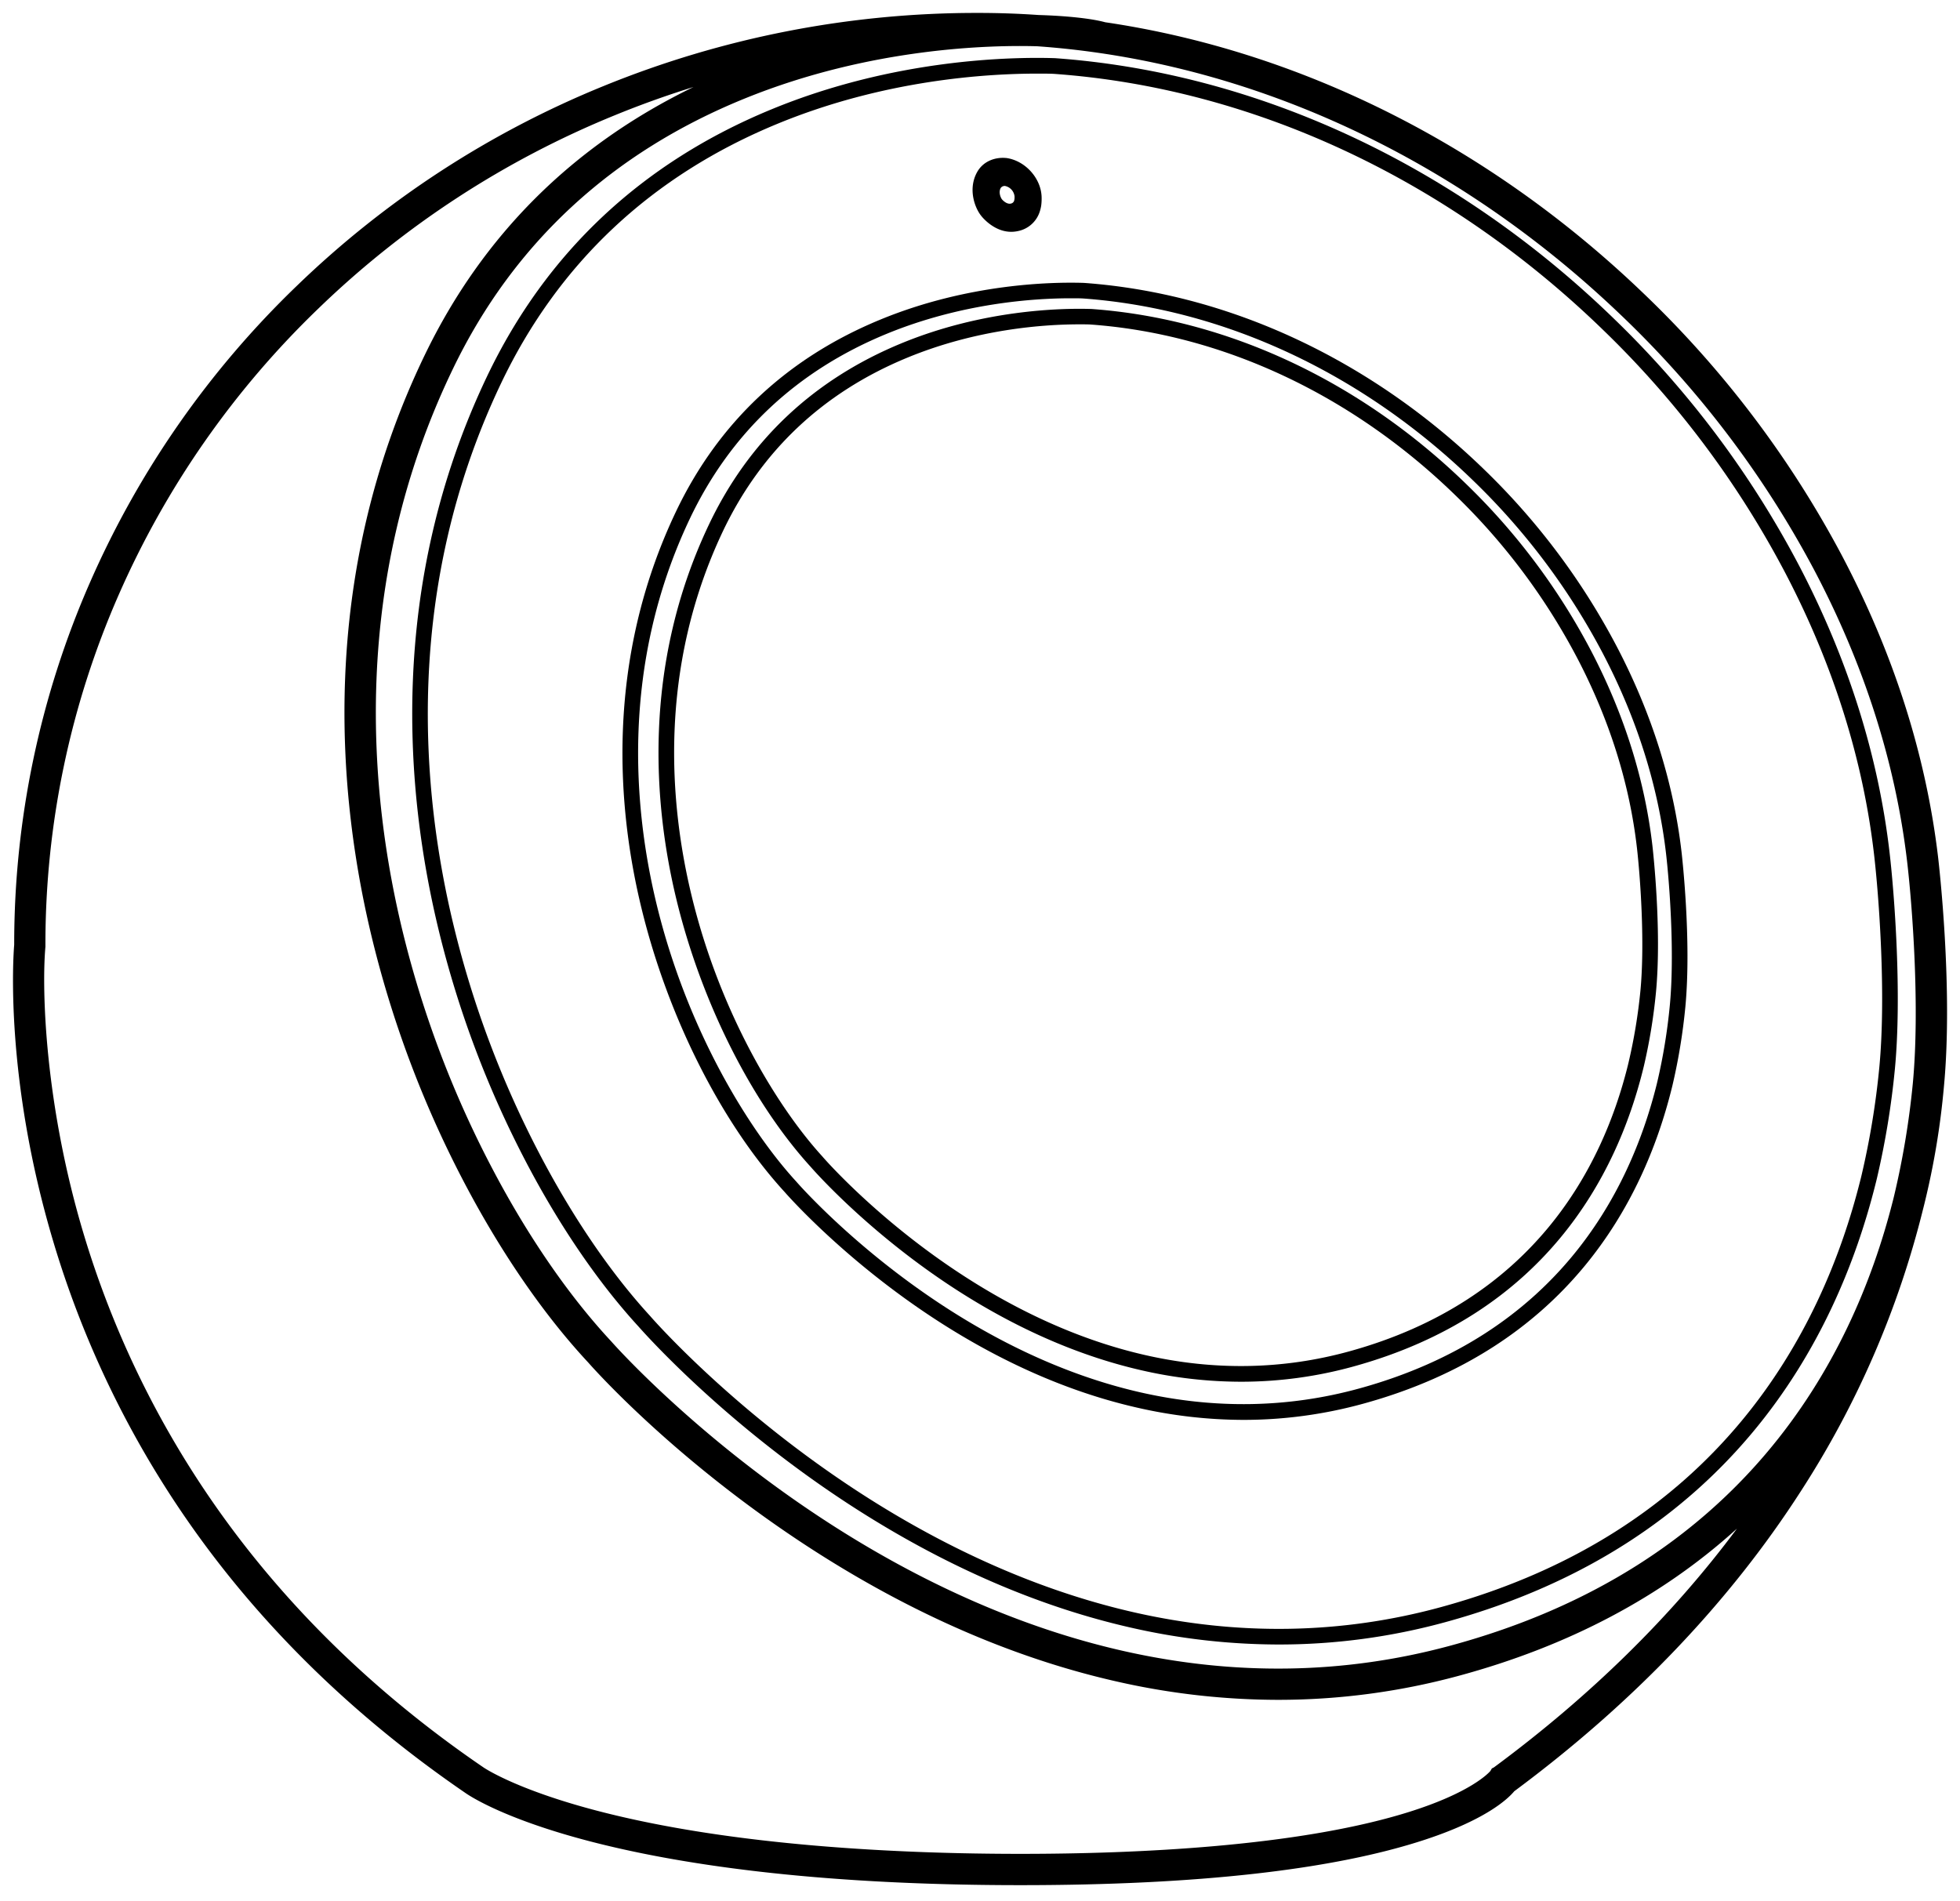 <svg id="Layer_1" data-name="Layer 1" xmlns="http://www.w3.org/2000/svg" viewBox="0 0 939.95 911.84"><path d="M370.15,52.37C307.81,78,261.83,121.2,233.48,180.7c-47.94,100.67-39,200-23.07,265.54A487.07,487.07,0,0,0,252,556.79c16.18,31,34.91,58.4,54.15,79.38C307.79,638,351,687.36,419.05,729c40.57,24.85,81.92,42.2,122.9,51.55a319.89,319.89,0,0,0,71.29,8.18A301.63,301.63,0,0,0,693.18,778c136.36-37.34,187.45-135,206.29-210.27.22-.85.42-1.67.62-2.51a396.21,396.21,0,0,0,8.65-52.69c3.36-35.61-.21-83.39-2.57-103.68-5.39-46.41-19.91-92.55-43.16-137.14a465.66,465.66,0,0,0-88.78-118.63C698.27,79.27,603,34.81,505.81,27.89h-.15C484.35,27.24,428.53,28.35,370.15,52.37ZM769,158.44a458.18,458.18,0,0,1,87.36,116.72c22.83,43.78,37.08,89,42.36,134.54,2.33,20,5.85,67.13,2.55,102.11a388.7,388.7,0,0,1-8.49,51.68c-.18.77-.36,1.53-.58,2.36-18.36,73.39-68.13,168.51-201,204.9-47.76,13.08-97.37,13.93-147.45,2.53-40.16-9.15-80.74-26.15-120.59-50.54-68-41.64-110.91-91-111.33-91.51l-.08-.09c-18.82-20.51-37.17-47.42-53.07-77.83a479.55,479.55,0,0,1-41-108.85C202,380.08,193.25,282.61,240.25,183.93,267.77,126.16,312.44,84.23,373,59.31c50.79-20.9,99.62-24,124.41-24,3,0,5.68,0,7.94.11C600.71,42.19,694.33,85.89,769,158.44Z"/><path d="M324.18,245.35c-34.36,72.15-28,143.3-16.54,190.27,12.68,52.18,38.33,103,68.62,136.05,1.36,1.56,32.29,36.76,80.81,66.48,29.06,17.8,58.69,30.23,88.06,36.93A229.52,229.52,0,0,0,596.26,681a216.39,216.39,0,0,0,57.34-7.72c97.85-26.8,134.5-96.86,148-150.87.16-.61.3-1.21.45-1.81a284,284,0,0,0,6.2-37.76c3-31.87-1.64-72.53-1.84-74.24-3.86-33.26-14.26-66.32-30.93-98.27a333.5,333.5,0,0,0-63.58-85c-54.4-52.86-122.68-84.7-192.28-89.66h-.15c-15.28-.46-55.31.34-97.17,17.57C377.55,171.63,344.54,202.63,324.18,245.35ZM513.56,143.06c2.13,0,4,0,5.63.08C587,148,653.58,179.08,706.69,230.69a326,326,0,0,1,62.16,83.05c16.24,31.13,26.37,63.32,30.13,95.67,1.65,14.26,4.17,47.8,1.82,72.67a276.19,276.19,0,0,1-6,36.74c-.13.54-.26,1.08-.41,1.68C781.32,572.62,746,640.17,651.62,666c-33.91,9.29-69.13,9.89-104.7,1.8-28.55-6.5-57.4-18.59-85.75-35.93-48.44-29.63-79-64.79-79.28-65.14l-.08-.09c-22.76-24.81-52.29-72.72-66.89-132.79-11.13-45.8-17.39-115.12,16-185.28,19.53-41,51.23-70.74,94.21-88.43C461.25,145.3,495.95,143.06,513.56,143.06Z"/><path d="M324.35,431.23c11.9,49.22,36,97.2,64.38,128.36,1.31,1.51,30.33,34.7,75.82,62.72,27.27,16.8,55.07,28.52,82.63,34.85a214.17,214.17,0,0,0,48,5.54A202,202,0,0,0,649,655.41C740.84,630.11,775.25,564,787.93,513c.15-.58.28-1.14.42-1.71a269.43,269.43,0,0,0,5.82-35.62c2.82-30.09-1.54-68.42-1.72-70h0c-3.62-31.38-13.38-62.58-29-92.72a314.5,314.5,0,0,0-59.65-80.16c-51-49.87-115.12-79.92-180.42-84.6h-.15c-14.33-.44-51.91.32-91.21,16.58-42,17.39-73,46.65-92.12,87C307.63,319.78,313.63,386.9,324.35,431.23ZM434.86,171.65c33.79-14,66.28-16.09,82.78-16.09,2,0,3.76,0,5.26.08,63.51,4.57,125.89,33.86,175.64,82.48a307,307,0,0,1,58.24,78.25C772,345.69,781.48,376,785,406.49h0c1.55,13.43,3.9,45,1.71,68.47A261.7,261.7,0,0,1,781,509.58c-.12.51-.24,1-.38,1.58-12.21,49.08-45.31,112.69-133.66,137-31.75,8.75-64.73,9.32-98,1.7-26.74-6.12-53.76-17.5-80.31-33.84-45.39-27.92-74-61-74.28-61.38l-.08-.09c-21.32-23.37-49-68.51-62.66-125.11-10.43-43.15-16.29-108.45,15-174.55C364.94,216.32,394.61,188.31,434.86,171.65Z"/><path d="M484.95,111.18a14.79,14.79,0,0,0,3.06-.32,13.79,13.79,0,0,0,10.71-9.66l.06-.2a18.28,18.28,0,0,0,.54-2.39A25,25,0,0,0,499.5,94c-.5-8.89-8.12-17.07-17-18.23l-.15,0c-4.62-.42-10.67,1.17-13.81,6.87-4.39,8-1.11,17,2,20.86C471.15,104.3,476.77,111.18,484.95,111.18Zm1.56-15.68a4.6,4.6,0,0,1-.12.54l0,.1a2.05,2.05,0,0,1-1.72,1.52c-2.08.42-4.12-2-4.12-2l-.07-.09c-.54-.67-1.74-3.29-.58-5.4A2.3,2.3,0,0,1,482,89.2a5.76,5.76,0,0,1,4.54,4.92h0A8.6,8.6,0,0,1,486.51,95.5Z"/><path d="M932.23,521.23c4.51-47.22-2.46-107.33-2.76-109.87-5.81-49.3-21.46-98.29-46.53-145.63a494.42,494.42,0,0,0-95.58-125.79C713.88,69.63,623.54,24.44,530,10.67c-6.43-1.77-18.3-3.07-31.93-3.47-9.6-.67-19.26-1-28.72-1a473.4,473.4,0,0,0-180,35.11,462.22,462.22,0,0,0-147,95.78A445.19,445.19,0,0,0,43.2,279.24,431.71,431.71,0,0,0,6.81,453.09c-.47,5.6-4.6,64.25,18.75,142.4A470.6,470.6,0,0,0,88.79,727.67c34.78,50.57,80,95,134.27,132.17,3.69,2.63,65.61,44.31,266.36,44.31,84.88,0,150.19-7.35,194.12-21.86,29.05-9.59,39.51-19.41,42.65-23.18,57-42.29,103.3-90.77,137.55-144.09a445.91,445.91,0,0,0,58.47-135h0c.25-.93.46-1.82.67-2.67a372.52,372.52,0,0,0,9.34-56v-.08ZM869.69,272.75c24.19,45.69,39.3,92.92,44.89,140.37,2.47,20.95,6.22,70.21,2.72,106.73a399.93,399.93,0,0,1-9,53.9h0c-.19.78-.37,1.56-.61,2.44-19.39,76.34-72,175.29-212.37,213.16C644.86,803,592.42,803.86,539.48,792c-42.55-9.53-85.55-27.26-127.82-52.71-72.31-43.54-117.9-95.23-118.35-95.74l-.16-.18C273.24,622,253.81,593.93,237,562.2a496.54,496.54,0,0,1-43.49-113.77c-16.59-67.21-25.91-168.93,23.85-271.84,29-60,76.16-103.55,140.07-129.45,60.22-24.4,117.84-25.59,140-24.95C598.49,29.32,697.78,75,777,150.78A479.42,479.42,0,0,1,869.69,272.75ZM716.44,847.66l-1,.52-.72,1.24c-.89,1-9.56,10.48-39.67,19.83-52.93,16.44-130.17,19.89-185.65,19.89-56.73,0-138.08-3.61-203.48-20.79-39.09-10.27-54.06-20.66-54.17-20.74l-.17-.12c-52.69-36-96.49-79.07-130.2-128A455.58,455.58,0,0,1,40.12,591.83C21.42,529.57,19.95,474.5,21.78,454.09l0-.68A416.83,416.83,0,0,1,56.94,285.25a430.27,430.27,0,0,1,95.87-137.39A447.28,447.28,0,0,1,295.09,55.18q18.5-7.56,37.51-13.45c-57.8,28-101.07,71-128.79,128.32C152.1,277,161.72,382.42,178.9,452a511.57,511.57,0,0,0,44.81,117.21c17.43,32.83,37.62,62,58.39,84.28,2.85,3.25,48.08,54.14,121.45,98.4,43.69,26.36,88.23,44.75,132.4,54.68a350.49,350.49,0,0,0,77,8.7,330.45,330.45,0,0,0,86.33-11.45c52.9-14.27,97.72-38,133.72-70.69C801.9,774.95,762.83,813.37,716.44,847.66Z"/></svg>